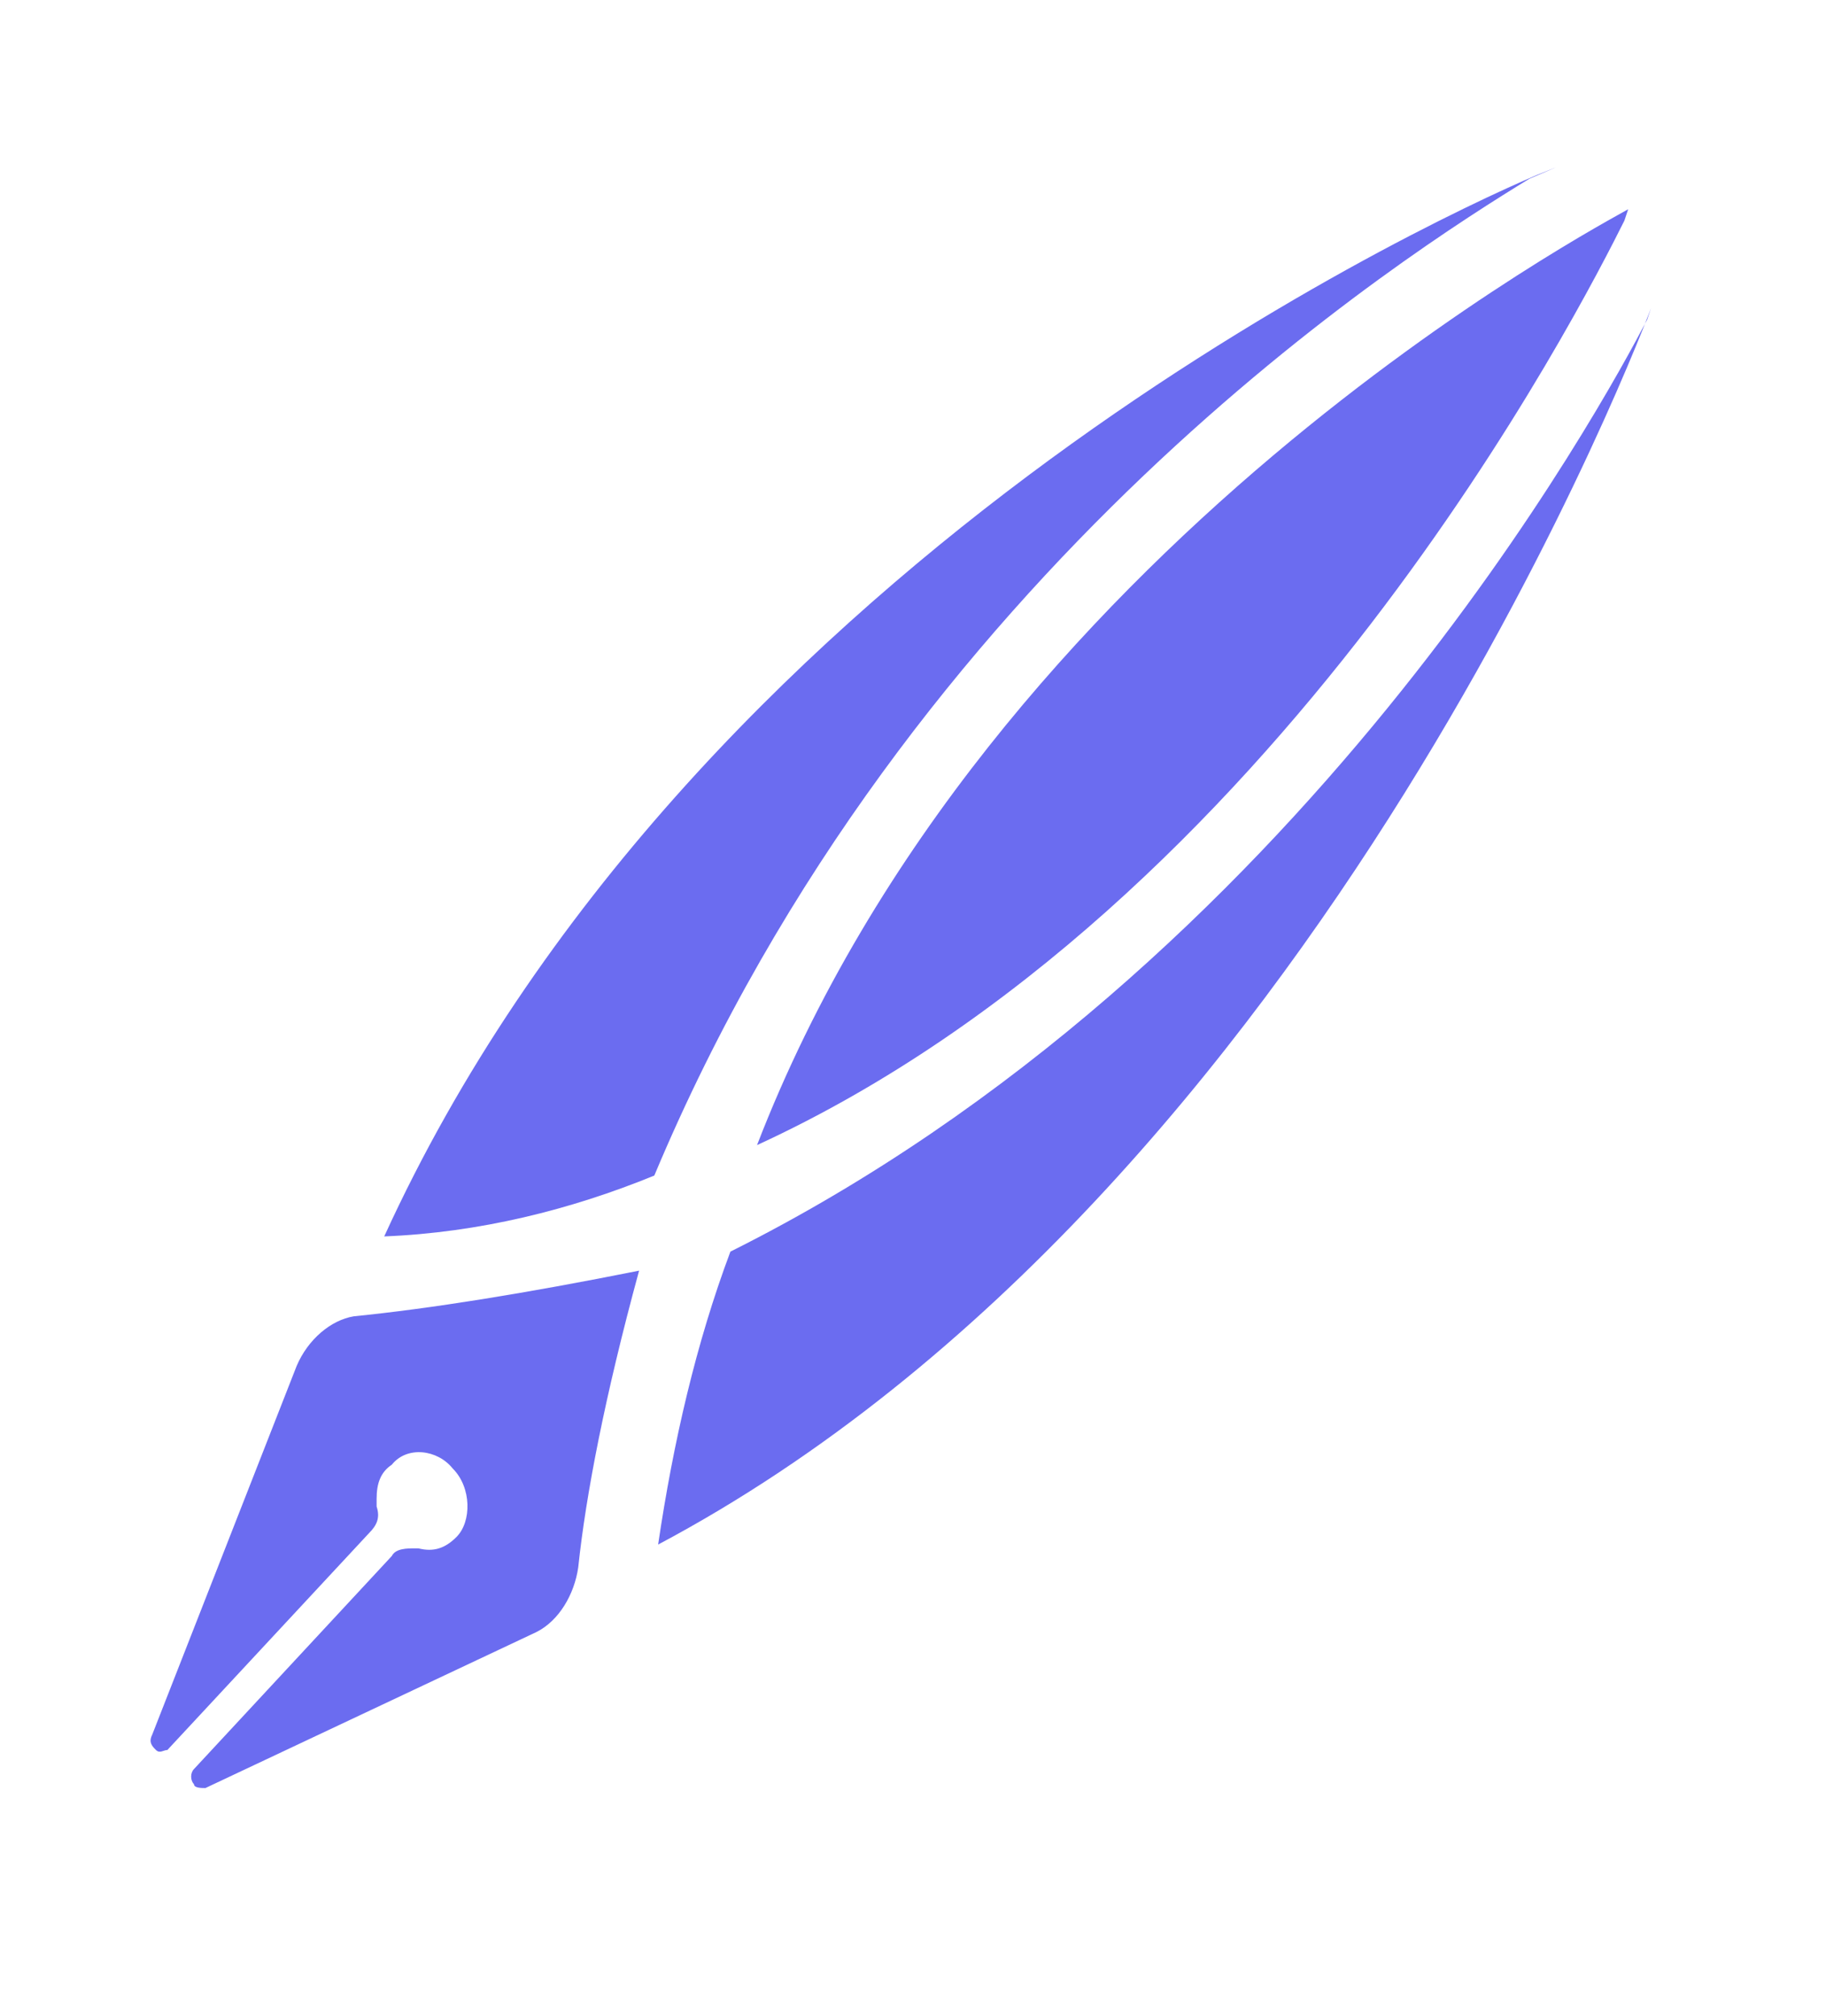 <svg xmlns="http://www.w3.org/2000/svg" width="48" height="53" viewBox="0 0 48 53" fill="none"><style>.a{fill:#6b6cf0;}</style><path d="M16.8 33.4C15.9 36.7 15.4 39.3 15.2 41.2 15.1 41.9 14.7 42.6 14.1 42.9L5.4 47C5.3 47 5.1 47 5.1 46.9 5 46.8 5 46.6 5.1 46.5L10.3 40.9C10.4 40.7 10.7 40.7 10.9 40.7 10.9 40.7 11 40.7 11 40.7L11 40.7C11.4 40.8 11.7 40.7 12 40.4 12.4 40 12.4 39.1 11.9 38.6 11.5 38.1 10.7 38 10.3 38.5 10 38.7 9.9 39 9.9 39.4L9.9 39.5 9.9 39.6V39.6C10 39.9 9.9 40.1 9.7 40.3L4.4 46C4.3 46 4.2 46.1 4.1 46 4 45.9 3.9 45.8 4 45.6L7.8 35.9C8.1 35.2 8.7 34.7 9.3 34.6 11.3 34.4 13.8 34 16.8 33.4Z" class="a"></path><path d="M42.8 5.5L42.7 5.8C41.6 8 33.6 23.8 19.9 30.1 26 14.3 42.3 5.8 42.8 5.5Z" class="a"></path><path d="M17.3 40.6C17.7 37.9 18.3 35.3 19.2 32.9 34.2 25.4 42.2 10.5 43.3 8.4L43.4 8.1C43.4 8.1 34.8 31.3 17.3 40.6Z" class="a"></path><path d="M40.4 4.6L40.9 4.4 40.2 4.7C37.1 6.6 23.9 14.9 17.2 30.9 15 31.8 12.6 32.4 10.1 32.5 18.1 15 37.1 6 40.4 4.6V4.6Z" class="a"></path></svg>